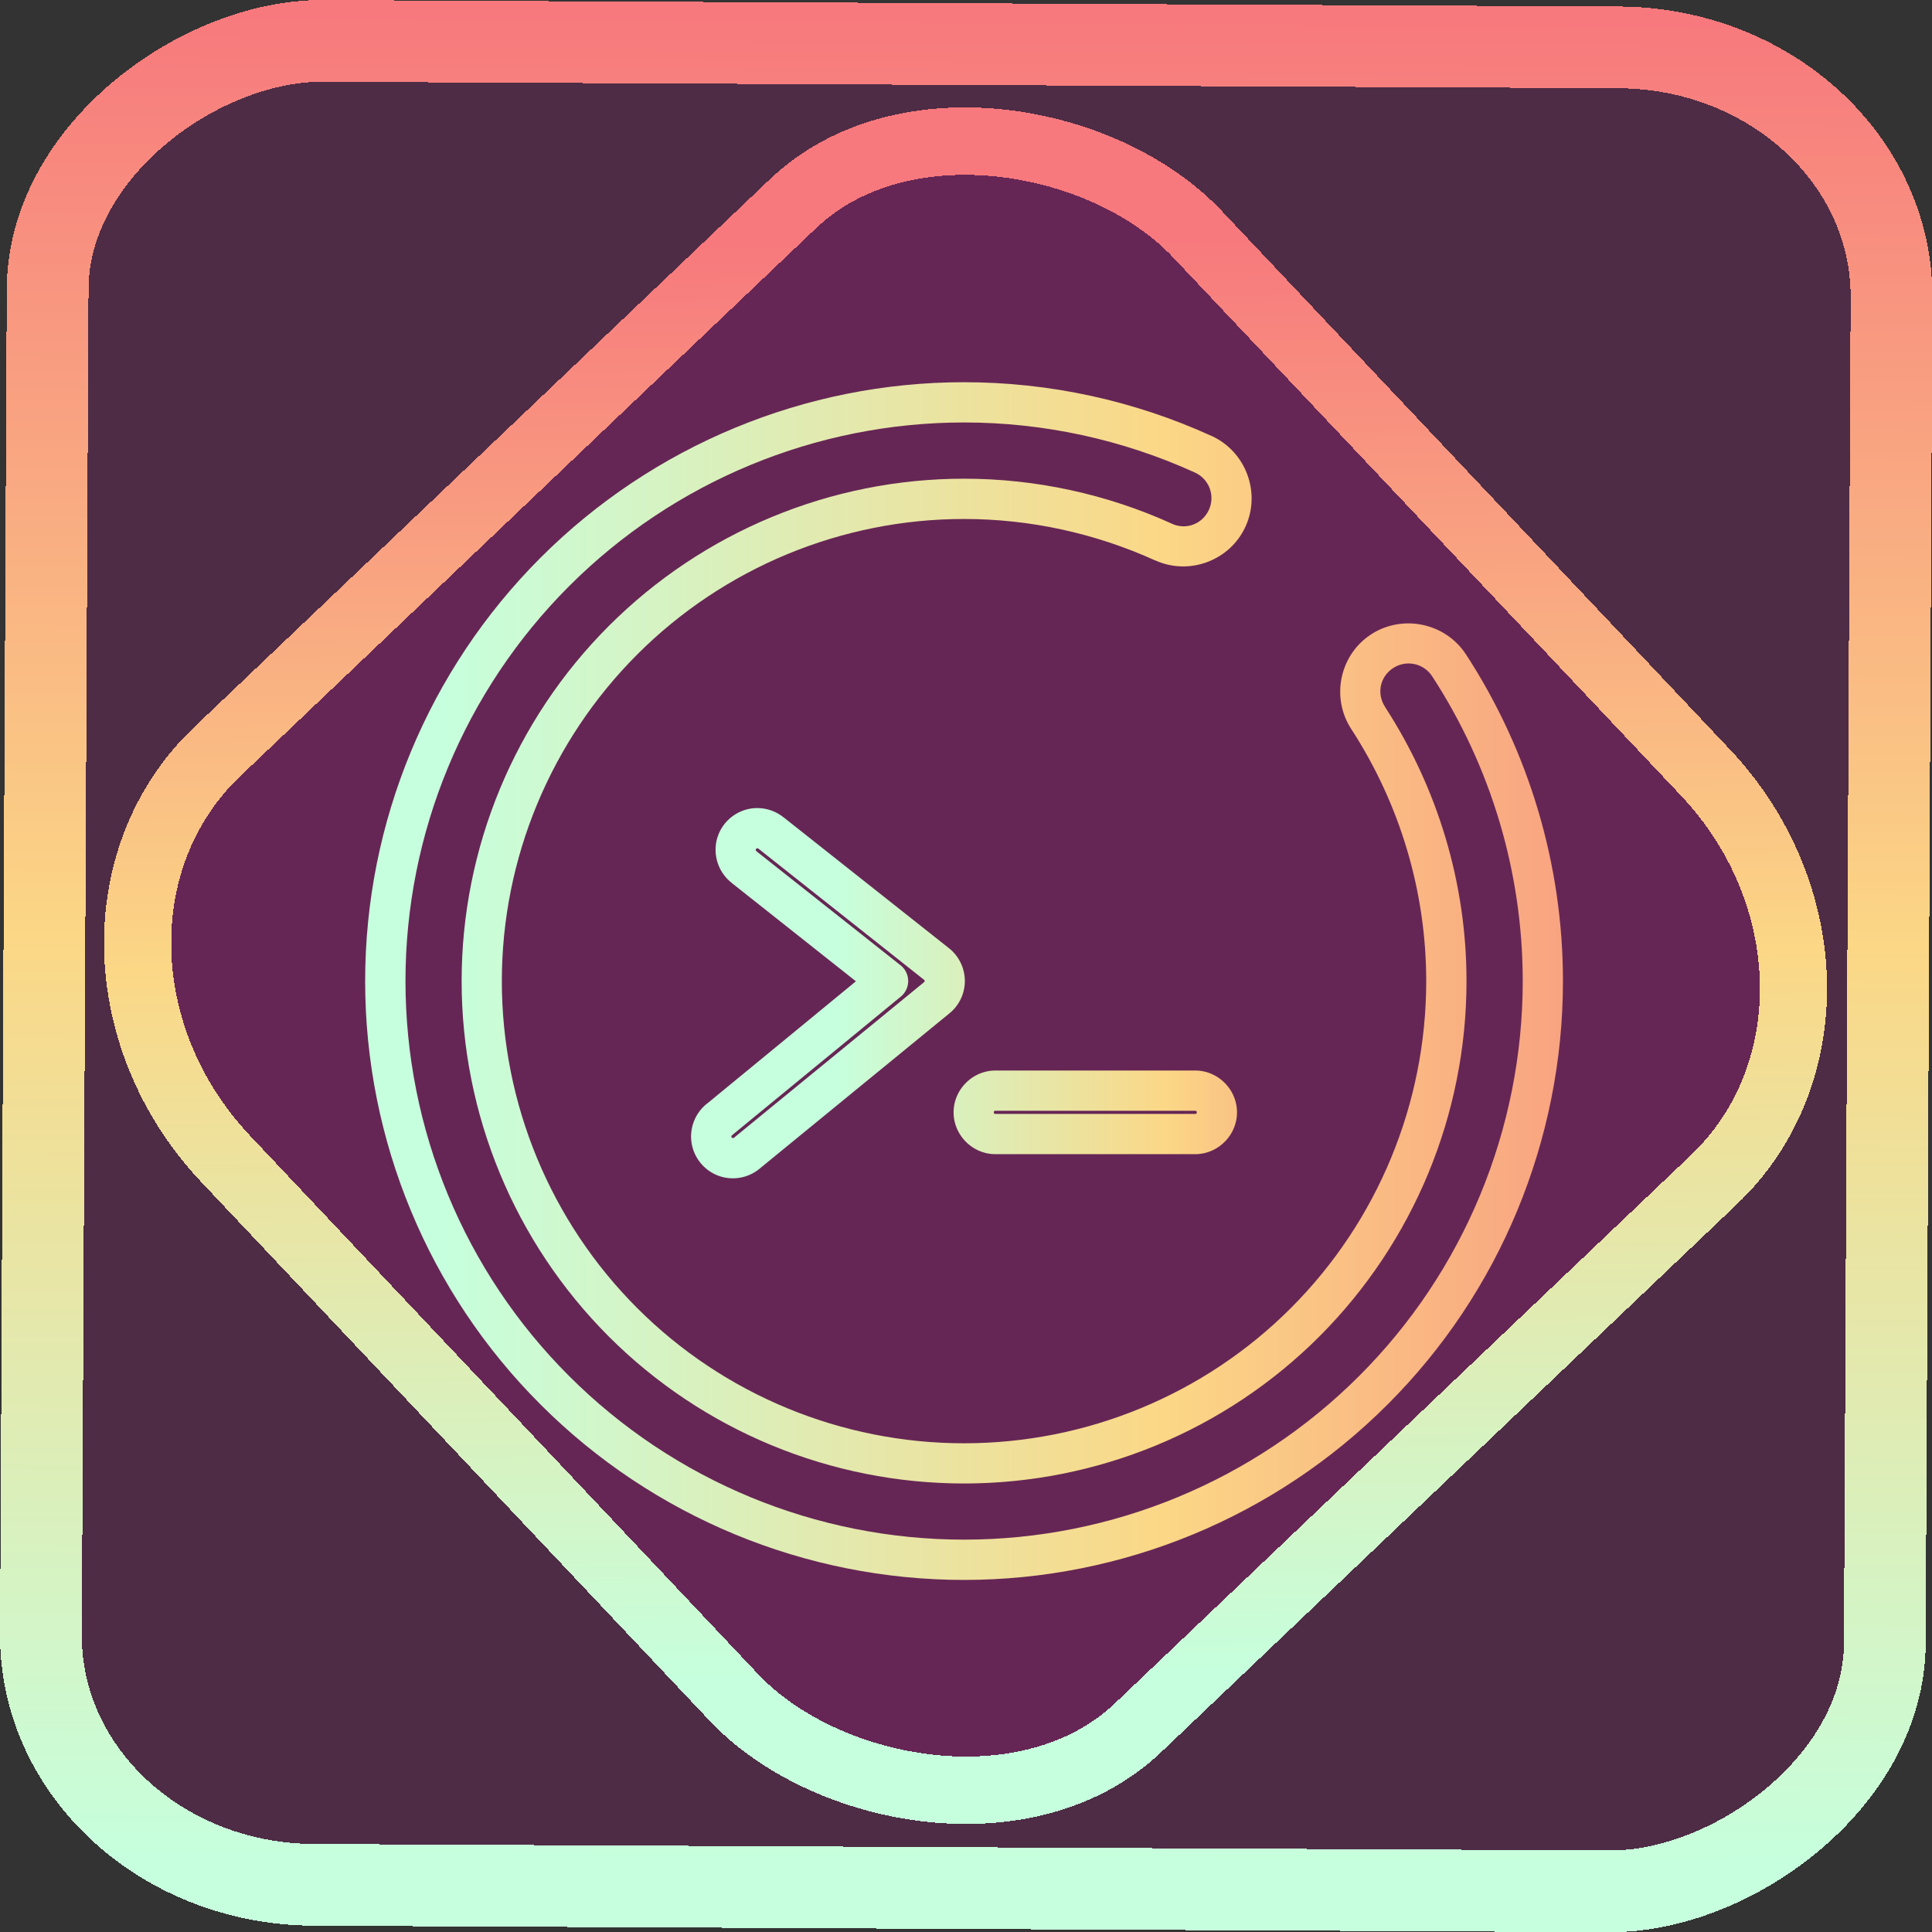 <?xml version="1.0" encoding="UTF-8" standalone="no"?>
<!-- Generator: Gravit.io -->

<svg
   style="isolation:isolate"
   viewBox="0 0 48 48"
   width="48"
   height="48"
   version="1.1"
   id="svg34"
   sodipodi:docname="terminix.svg"
   inkscape:version="1.1.2 (0a00cf5339, 2022-02-04)"
   xmlns:inkscape="http://www.inkscape.org/namespaces/inkscape"
   xmlns:sodipodi="http://sodipodi.sourceforge.net/DTD/sodipodi-0.dtd"
   xmlns:xlink="http://www.w3.org/1999/xlink"
   xmlns="http://www.w3.org/2000/svg"
   xmlns:svg="http://www.w3.org/2000/svg">
  <rect x="0" y="0" width="48" height="48" fill="#333333" stroke="none"/>
  <sodipodi:namedview
     id="namedview36"
     pagecolor="#ffffff"
     bordercolor="#666666"
     borderopacity="1.0"
     inkscape:pageshadow="2"
     inkscape:pageopacity="0.0"
     inkscape:pagecheckerboard="0"
     showgrid="false"
     inkscape:zoom="9.6343299"
     inkscape:cx="24.028656"
     inkscape:cy="23.976758"
     inkscape:window-width="1600"
     inkscape:window-height="836"
     inkscape:window-x="0"
     inkscape:window-y="0"
     inkscape:window-maximized="1"
     inkscape:current-layer="svg34" />
  <defs
     id="defs5">
    <linearGradient
       inkscape:collect="always"
       xlink:href="#_lgradient_5"
       id="linearGradient872"
       x1="-12.026"
       y1="6.117"
       x2="-0.085"
       y2="6.117"
       gradientUnits="userSpaceOnUse"
       gradientTransform="matrix(3.837,0,0,3.838,-1.0591751e-4,-0.008)" />
    <linearGradient
       inkscape:collect="always"
       xlink:href="#_lgradient_5"
       id="linearGradient15"
       x1="-9.685"
       y1="45.161"
       x2="11.988"
       y2="21.735"
       gradientUnits="userSpaceOnUse"
       gradientTransform="matrix(1.115,0,0,1.115,-0.013,-3.336)" />
    <linearGradient
       id="_lgradient_5"
       x1="6.184"
       y1="27.457"
       x2="34.483"
       y2="27.457"
       gradientTransform="scale(1.21,0.826)"
       gradientUnits="userSpaceOnUse">
      <stop
         offset="0%"
         stop-opacity="1"
         style="stop-color:rgb(198,255,221)"
         id="stop23" />
      <stop
         offset="50%"
         stop-opacity="1"
         style="stop-color:rgb(251,215,134)"
         id="stop25" />
      <stop
         offset="100%"
         stop-opacity="1"
         style="stop-color:rgb(247,121,125)"
         id="stop27" />
    </linearGradient>
    <linearGradient
       inkscape:collect="always"
       xlink:href="#_lgradient_5"
       id="linearGradient1387"
       x1="17.171"
       y1="24.675"
       x2="30.733"
       y2="24.675"
       gradientUnits="userSpaceOnUse" />
    <linearGradient
       inkscape:collect="always"
       xlink:href="#_lgradient_5"
       id="linearGradient1389"
       x1="9.073"
       y1="24.376"
       x2="38.831"
       y2="24.376"
       gradientUnits="userSpaceOnUse" />
  </defs>
  <rect
     x="-46.788"
     y="1.22"
     height="45.81"
     rx="6.185"
     shape-rendering="crispEdges"
     id="rect5-6-7-3"
     ry="6.807"
     transform="matrix(0.005,-1,1,0.005,0,0)"
     style="isolation:isolate;fill:#ff00b9;fill-opacity:0.135;stroke:url(#linearGradient872);stroke-width:2.031;stroke-miterlimit:4;stroke-dasharray:none;stroke-opacity:1"
     width="45.812" />
  <rect
     x="-15.691"
     y="17.256"
     height="33.353"
     rx="6.794"
     shape-rendering="crispEdges"
     id="rect5-6-6-6-6"
     style="isolation:isolate;fill:#ff00b9;fill-opacity:0.135;stroke:url(#linearGradient15);stroke-width:1.673;stroke-miterlimit:4;stroke-dasharray:none;stroke-opacity:1"
     ry="7.476"
     transform="matrix(0.724,-0.689,0.686,0.727,0,0)"
     width="33.346" />
  <path
     style="color:#000000;fill:url(#linearGradient1389);-inkscape-stroke:none"
     d="m 23.951,9.496 c -3.943,0 -7.73,1.57 -10.52,4.359 -2.79,2.79 -4.359,6.576 -4.359,10.52 0,3.949 1.569,7.737 4.359,10.521 2.79,2.79 6.576,4.357 10.52,4.357 3.943,0 7.732,-1.568 10.521,-4.357 2.79,-2.784 4.359,-6.573 4.359,-10.521 0,-2.883 -0.837,-5.703 -2.412,-8.121 h -0.002 v -0.002 c -0.512,-0.778 -1.573,-0.999 -2.354,-0.49 -0.781,0.509 -1.002,1.571 -0.49,2.352 1.211,1.866 1.861,4.041 1.861,6.262 0,3.049 -1.212,5.972 -3.365,8.125 -2.153,2.153 -5.076,3.357 -8.119,3.357 -3.043,0 -5.964,-1.205 -8.117,-3.357 -2.153,-2.153 -3.365,-5.076 -3.365,-8.125 0,-3.043 1.212,-5.964 3.365,-8.117 2.153,-2.153 5.075,-3.365 8.117,-3.365 1.636,0 3.255,0.352 4.748,1.029 v -0.002 c 0.848,0.387 1.863,0.007 2.248,-0.842 0.385,-0.848 0.004,-1.861 -0.844,-2.248 h -0.002 C 28.167,9.95 26.071,9.496 23.951,9.496 Z m 0,1 c 1.978,0 3.932,0.423 5.736,1.244 0.355,0.162 0.508,0.571 0.348,0.926 -0.161,0.354 -0.565,0.508 -0.92,0.346 l -0.002,-0.002 c -1.623,-0.736 -3.383,-1.117 -5.162,-1.117 -3.308,0 -6.484,1.318 -8.824,3.658 -2.34,2.34 -3.658,5.516 -3.658,8.824 0,3.314 1.318,6.492 3.658,8.832 2.341,2.341 5.517,3.65 8.824,3.65 3.307,0 6.485,-1.31 8.826,-3.65 2.34,-2.34 3.658,-5.518 3.658,-8.832 0,-2.416 -0.707,-4.781 -2.023,-6.809 v -0.002 c -0.216,-0.33 -0.127,-0.752 0.199,-0.965 0.326,-0.213 0.756,-0.123 0.971,0.203 1.468,2.255 2.25,4.884 2.25,7.572 0,3.684 -1.465,7.218 -4.066,9.814 -2.602,2.602 -6.137,4.064 -9.814,4.064 -3.678,0 -7.21,-1.462 -9.812,-4.064 -2.602,-2.596 -4.066,-6.13 -4.066,-9.814 0,-3.678 1.464,-7.21 4.066,-9.812 2.602,-2.602 6.135,-4.066 9.812,-4.066 z"
     id="path14" />
  <path
     style="color:#000000;vector-effect:non-scaling-stroke;fill:url(#linearGradient1387);fill-rule:evenodd;stroke-linecap:round;stroke-linejoin:round;-inkscape-stroke:none"
     d="m 18.801,20.076 c -0.441,0.007 -0.833,0.294 -0.971,0.713 -0.138,0.418 0.007,0.882 0.355,1.15 5.4e-4,4.16e-4 -5.42e-4,0.002 0,0.002 l 3.08,2.439 -3.672,3.018 c -0.305,0.225 -0.465,0.601 -0.414,0.977 0.051,0.376 0.306,0.697 0.66,0.832 0.354,0.135 0.755,0.065 1.043,-0.18 l 4.693,-3.84 c 0.251,-0.197 0.396,-0.497 0.396,-0.814 0,-0.317 -0.146,-0.62 -0.395,-0.816 l -4.104,-3.248 c -4.92e-4,-4e-4 -0.002,3.99e-4 -0.002,0 -0.189,-0.153 -0.426,-0.236 -0.67,-0.232 a 0.5,0.5 0 0 0 -0.002,0 z m 0.016,1 c 0.009,-1.31e-4 0.019,0.003 0.027,0.01 a 0.5,0.5 0 0 0 0.006,0.004 l 4.107,3.252 c 0.01,0.008 0.016,0.019 0.016,0.031 0,0.012 -0.007,0.023 -0.016,0.029 a 0.5,0.5 0 0 0 -0.006,0.006 l -4.707,3.852 a 0.5,0.5 0 0 0 -0.008,0.006 c -0.012,0.01 -0.027,0.011 -0.041,0.006 -0.013,-0.005 -0.021,-0.016 -0.023,-0.031 -0.002,-0.015 0.002,-0.026 0.014,-0.035 a 0.5,0.5 0 0 0 0.021,-0.018 l 4.174,-3.428 a 0.5,0.5 0 0 0 -0.008,-0.779 l -3.574,-2.828 a 0.5,0.5 0 0 0 -0.006,-0.006 c -0.014,-0.011 -0.019,-0.028 -0.014,-0.045 0.006,-0.017 0.018,-0.025 0.037,-0.025 z m 5.914,5.521 c -0.568,0 -1.039,0.471 -1.039,1.039 0,0.568 0.471,1.039 1.039,1.039 h 4.963 c 0.568,0 1.039,-0.471 1.039,-1.039 0,-0.568 -0.471,-1.039 -1.039,-1.039 z m 0,1 h 4.963 c 0.027,0 0.039,0.012 0.039,0.039 0,0.029 -0.012,0.039 -0.039,0.039 h -4.963 c -0.027,0 -0.039,-0.01 -0.039,-0.039 0,-0.027 0.012,-0.039 0.039,-0.039 z"
     id="path30" />
</svg>
